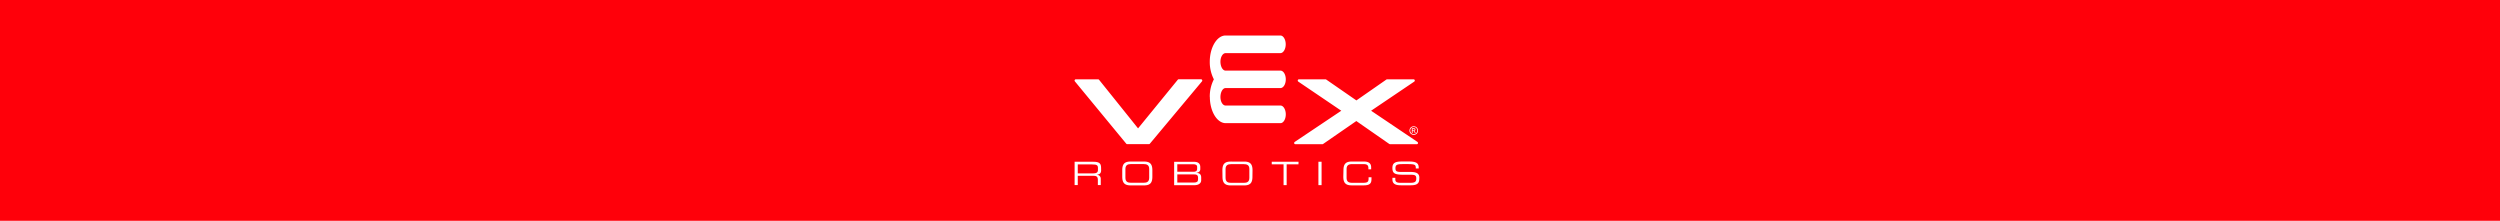 <svg id="VexTitle" xmlns="http://www.w3.org/2000/svg" width="1924.7" height="170" viewBox="0 0 1924.7 170">
  <path id="Path_358" data-name="Path 358" d="M880.64,605.94h-9.87c-2.34,0-4.23.7-4.23,3.82v6.72c0,3.14,1.89,3.83,4.23,3.83h9.87c2.33,0,4.22-.69,4.22-3.83v-6.72C884.86,606.64,883,605.94,880.64,605.94Z" transform="translate(-0.11 -479.62)" fill="#ff000a"/>
  <path id="Path_359" data-name="Path 359" d="M957.74,606h-9.87c-2.34,0-4.23.7-4.23,3.82v6.72c0,3.14,1.89,3.83,4.23,3.83h9.88c2.33,0,4.22-.69,4.22-3.83v-6.72C962,606.66,960.07,606,957.74,606Z" transform="translate(-0.11 -479.62)" fill="#ff000a"/>
  <path id="Path_360" data-name="Path 360" d="M919,613.88H906.5v6.28h12.88c2.24,0,3.08-.82,3.08-2.41v-1.29C922.45,614.22,921.21,613.88,919,613.88Z" transform="translate(-0.11 -479.62)" fill="#ff000a"/>
  <path id="Path_361" data-name="Path 361" d="M921.76,609.65V608c0-1.64-1.82-1.9-2.57-1.9h-12.7v5.75h12.58C920.39,611.89,921.76,611.46,921.76,609.65Z" transform="translate(-0.11 -479.62)" fill="#ff000a"/>
  <path id="Path_362" data-name="Path 362" d="M1087.17,577.77a2.409,2.409,0,0,0-1,1,2.631,2.631,0,0,0-.37,1.37,2.7,2.7,0,0,0,.37,1.36,2.63,2.63,0,0,0,1,1,2.7,2.7,0,0,0,1.36.37,2.871,2.871,0,0,0,1.37-.37,2.751,2.751,0,0,0,1-1,2.8,2.8,0,0,0,.37-1.36,2.728,2.728,0,0,0-.37-1.37,2.531,2.531,0,0,0-1-1,2.65,2.65,0,0,0-1.35-.36,2.68,2.68,0,0,0-1.38.36Zm2.48,1.07a1.331,1.331,0,0,1,.17.52,1,1,0,0,1-.28.68,1.171,1.171,0,0,1-.74.33,1.113,1.113,0,0,1,.3.17,5.164,5.164,0,0,1,.52.71l.43.69h-.7l-.31-.56a2.521,2.521,0,0,0-.6-.81.72.72,0,0,0-.45-.13h-.33v1.5h-.58v-3.57h1.21a3.468,3.468,0,0,1,.91.09.89.89,0,0,1,.45.38Z" transform="translate(-0.11 -479.62)" fill="#ff000a"/>
  <path id="Path_363" data-name="Path 363" d="M1087.65,580h.69a1.08,1.08,0,0,0,.68-.14.5.5,0,0,0,.18-.39.541.541,0,0,0-.08-.28.47.47,0,0,0-.25-.19,1.561,1.561,0,0,0-.57-.06h-.65Z" transform="translate(-0.11 -479.62)" fill="#ff000a"/>
  <path id="Path_364" data-name="Path 364" d="M840.92,606.21H829.86v6.91h11.68c2.71,0,3.85-.72,3.85-2.61v-1.63C845.39,606.86,844.53,606.21,840.92,606.21Z" transform="translate(-0.11 -479.62)" fill="#ff000a"/>
  <path id="Path_365" data-name="Path 365" d="M.11,479.62v170h1924.7v-170Zm1091.26,98.89a3.38,3.38,0,0,1,0,3.29,2.88,2.88,0,0,1-1.21,1.21,3.31,3.31,0,0,1-3.28,0,3,3,0,0,1-1.22-1.21,3.35,3.35,0,0,1,0-3.29,3,3,0,0,1,1.23-1.23,3.29,3.29,0,0,1,1.62-.42h0a3.4,3.4,0,0,1,1.62.42,3.1,3.1,0,0,1,1.24,1.23ZM847.84,610.73c0,2.53-1.45,3.22-3.36,3.36,2.48.45,3.08,1.73,3.08,3.36v4.63h-2.24v-3.94c0-2.81-1.37-3.16-3.59-3.16H829.86v7.1h-2.43V604.16h14.39c5.2,0,6,1.71,6,5.1Zm39.45,4.9c0,4.55-1.53,6.72-6.41,6.72H870.51c-4.86,0-6.4-2.24-6.4-6.72v-4.92c0-4.56,1.54-6.72,6.4-6.72h10.37c4.87,0,6.41,2.24,6.41,6.72Zm37.59,2.75c0,2.51-2.24,3.82-5.22,3.82h-15.6v-18h15.36c3.73,0,4.77,1.94,4.77,4v1.6c0,1.29-.72,2.61-2.9,2.83v.1c1.9.09,3.59.82,3.59,3.55Zm.62-76.13-40.13,48a.93.93,0,0,1-.75.34H867.94a.93.93,0,0,1-.75-.34l-39.57-48a.955.955,0,0,1,.75-1.56h17.14a1,1,0,0,1,.76.37s28.61,35.6,30,37.4L906.86,541a1,1,0,0,1,.75-.36h17.14a1,1,0,0,1,.75,1.62Zm6,12a28.751,28.751,0,0,1,3.14-13.56h0a29,29,0,0,1-3.15-13.57c0-10.94,5.48-20.16,12.15-20.16h42.22c2.24,0,4.1,3.06,4.1,6.78s-1.85,6.78-4.1,6.78H943.7c-2.24,0-4,3.06-4,6.57s1.59,6.9,4,6.9h42.21c2.24,0,4.1,3,4.1,6.71s-1.84,6.72-4.1,6.72H943.7c-2.38,0-4,3.36-4,6.89s1.71,6.56,4,6.56h42.21c2.24,0,4.1,3.07,4.1,6.79s-1.84,6.78-4.1,6.78H943.7c-6.7-.06-12.15-9.25-12.15-20.21Zm32.84,61.4c0,4.55-1.53,6.72-6.4,6.72H947.67c-4.86,0-6.4-2.24-6.4-6.72l-.06-4.92c0-4.56,1.54-6.72,6.41-6.72H958c4.87,0,6.4,2.24,6.4,6.72Zm35.44-9.49h-9.1v16H988.3v-16h-9.1v-2h20.63Zm17.79,16h-2.44v-18h2.44Zm38.42-4.82c0,3.26-1,5-6.08,5h-9.21c-4.86,0-6.4-2.24-6.4-6.72l.11-4.92c0-4.56,1.54-6.72,6.41-6.72h9.32c4.43,0,5.6,2.06,5.6,4.48V610h-2.12v-.82c0-3.06-1.9-3.2-4.14-3.2h-8.44c-2.34,0-4.22.69-4.22,3.82v6.72c0,3.13,1.88,3.83,4.22,3.83h8.49c3.28,0,4.22-.7,4.22-3.14v-1.12H1056Zm13.7-26.88-25.37-17.65-25.59,17.67a1,1,0,0,1-.56.17H997.39a1,1,0,0,1-.93-.68,1.4,1.4,0,0,1,0-.29,1,1,0,0,1,.44-.81l35.84-24-33.07-22.4a1,1,0,0,1-.43-.8,1.4,1.4,0,0,1,0-.29,1,1,0,0,1,.94-.7h20.4a1,1,0,0,1,.56.18l23.23,16.07,23.1-16.07a1,1,0,0,1,.56-.18h20.29a1,1,0,0,1,1,.69,1.4,1.4,0,0,1,0,.29,1,1,0,0,1-.44.81l-33.18,22.4,35.66,24a1,1,0,0,1,.43.81,1.4,1.4,0,0,1,0,.29,1,1,0,0,1-.93.68H1070.3a1,1,0,0,1-.56-.2Zm23.08,27.08c0,4.48-3.63,4.75-7.23,4.75h-6.72c-3.55,0-6.72-.62-6.72-4.55v-1.25h2.24v1.26c0,1.76.94,2.61,4,2.61h7.55c3.53,0,4.58-.75,4.58-3.36,0-2.24-.9-2.83-3.93-2.83h-4.58c-7.42,0-9.87-.45-9.87-5.22,0-4.1,2.45-5,7.46-5h5.24c6,0,7.56,1.55,7.56,4.75v.62h-2.24c0-2.86-.36-3.36-6.72-3.36h-2.59c-4.69,0-6.36.24-6.36,3.2,0,2.14.68,2.85,4.48,2.85h7.2c4.75,0,6.72,1.37,6.72,4.43Z" transform="translate(-0.11 -479.62)" fill="#ff000a"/>
</svg>
